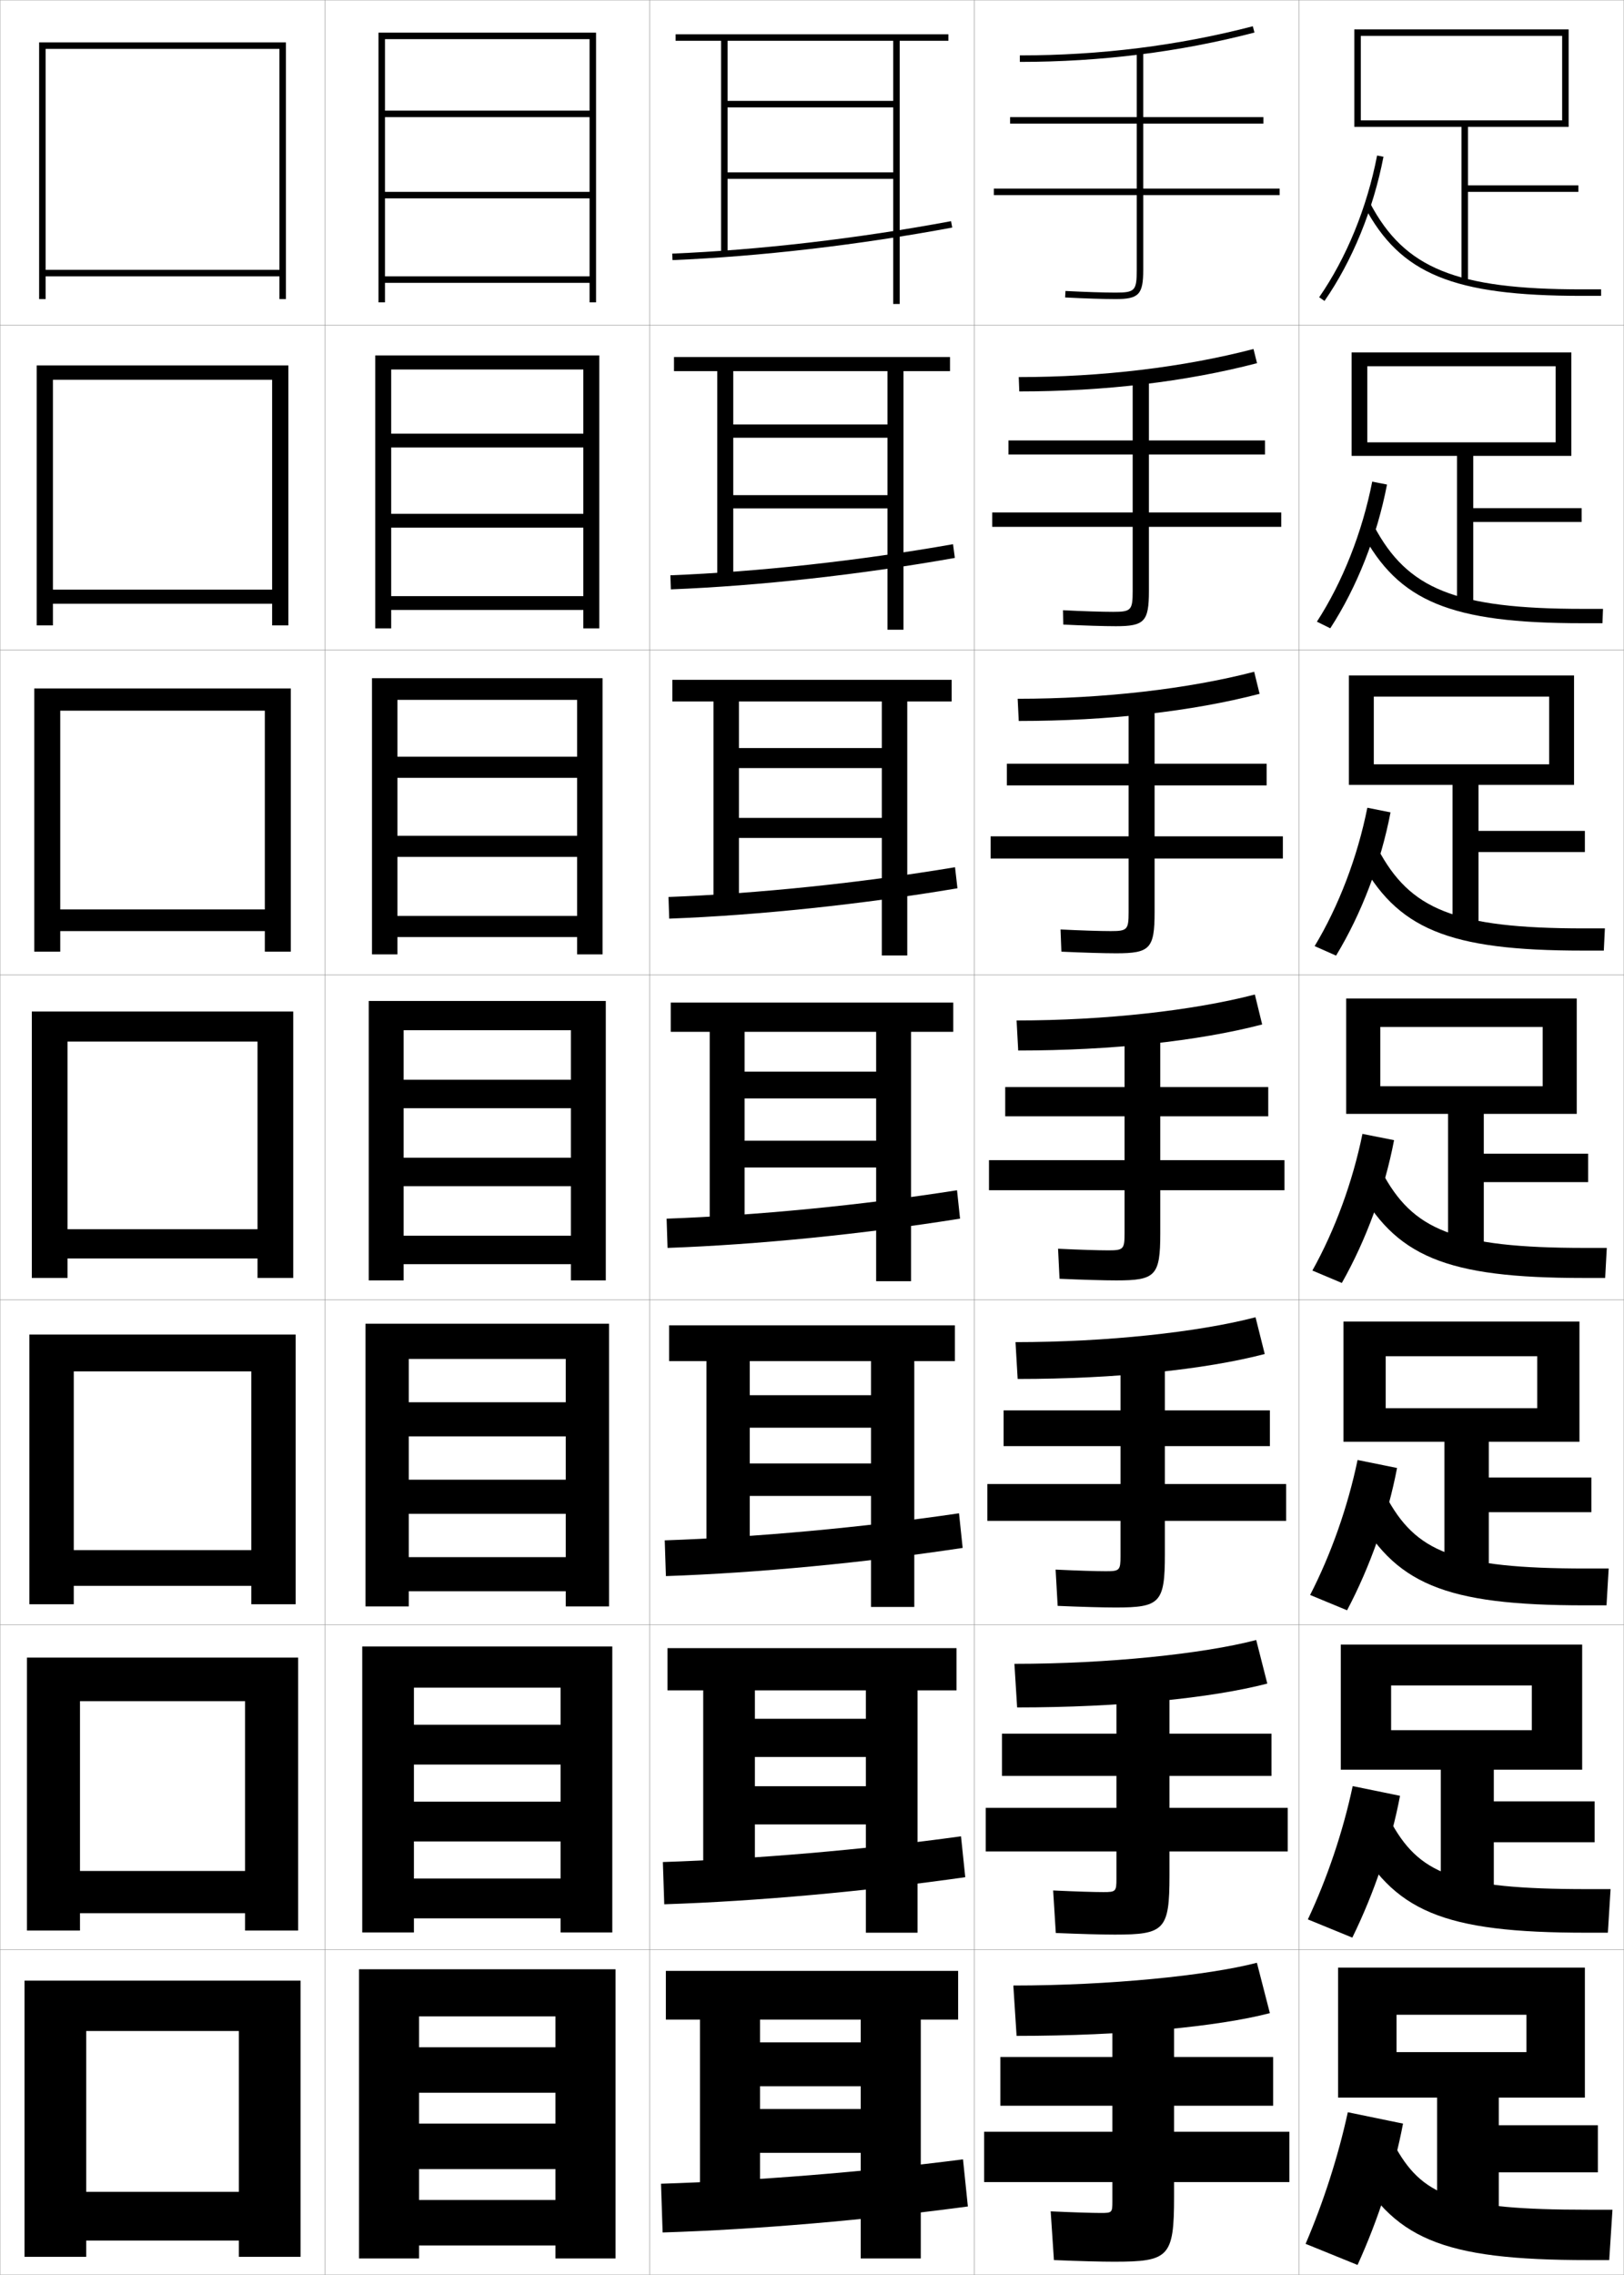 <?xml version="1.0" encoding="utf-8"?>
<!-- Generator: Adobe Illustrator 11 Build 225, SVG Export Plug-In . SVG Version: 6.0.0 Build 78)  -->
<!DOCTYPE svg PUBLIC "-//W3C//DTD SVG 1.0//EN"    "http://www.w3.org/TR/2001/REC-SVG-20010904/DTD/svg10.dtd">
<svg  xmlns="http://www.w3.org/2000/svg" xmlns:xlink="http://www.w3.org/1999/xlink" xmlns:a="http://ns.adobe.com/AdobeSVGViewerExtensions/3.0/"
	 width="500.1" height="700.1" viewBox="0 0 500.1 700.1"
	 overflow="visible" enable-background="new 0 0 500.1 700.1" xml:space="preserve">
		<g id="glyphs">
			<g>
				<rect x="0.05" y="0.05" fill="none" stroke="#999999" stroke-width="0.1" width="100" height="100"/> 
				<rect x="0.05" y="100.05" fill="none" stroke="#999999" stroke-width="0.1" width="100" height="100"/> 
				<rect x="0.05" y="200.05" fill="none" stroke="#999999" stroke-width="0.1" width="100" height="100"/> 
				<rect x="0.05" y="300.05" fill="none" stroke="#999999" stroke-width="0.1" width="100" height="100"/> 
				<rect x="0.05" y="400.05" fill="none" stroke="#999999" stroke-width="0.1" width="100" height="100"/> 
				<rect x="0.05" y="500.05" fill="none" stroke="#999999" stroke-width="0.1" width="100" height="100"/> 
				<rect x="0.05" y="600.05" fill="none" stroke="#999999" stroke-width="0.1" width="100" height="100"/> 
				<rect x="100.05" y="0.05" fill="none" stroke="#999999" stroke-width="0.1" width="100" height="100"/> 
				<rect x="100.05" y="100.05" fill="none" stroke="#999999" stroke-width="0.1" width="100" height="100"/> 
				<rect x="100.05" y="200.05" fill="none" stroke="#999999" stroke-width="0.1" width="100" height="100"/> 
				<rect x="100.05" y="300.05" fill="none" stroke="#999999" stroke-width="0.1" width="100" height="100"/> 
				<rect x="100.05" y="400.05" fill="none" stroke="#999999" stroke-width="0.1" width="100" height="100"/> 
				<rect x="100.05" y="500.05" fill="none" stroke="#999999" stroke-width="0.1" width="100" height="100"/> 
				<rect x="100.05" y="600.05" fill="none" stroke="#999999" stroke-width="0.1" width="100" height="100"/> 
				<rect x="200.05" y="0.05" fill="none" stroke="#999999" stroke-width="0.1" width="100" height="100"/> 
				<rect x="200.05" y="100.05" fill="none" stroke="#999999" stroke-width="0.1" width="100" height="100"/> 
				<rect x="200.05" y="200.05" fill="none" stroke="#999999" stroke-width="0.1" width="100" height="100"/> 
				<rect x="200.05" y="300.05" fill="none" stroke="#999999" stroke-width="0.1" width="100" height="100"/> 
				<rect x="200.05" y="400.05" fill="none" stroke="#999999" stroke-width="0.1" width="100" height="100"/> 
				<rect x="200.05" y="500.05" fill="none" stroke="#999999" stroke-width="0.1" width="100" height="100"/> 
				<rect x="200.05" y="600.05" fill="none" stroke="#999999" stroke-width="0.1" width="100" height="100"/> 
				<rect x="300.05" y="0.05" fill="none" stroke="#999999" stroke-width="0.1" width="100" height="100"/> 
				<rect x="300.05" y="100.05" fill="none" stroke="#999999" stroke-width="0.1" width="100" height="100"/> 
				<rect x="300.05" y="200.05" fill="none" stroke="#999999" stroke-width="0.1" width="100" height="100"/> 
				<rect x="300.05" y="300.05" fill="none" stroke="#999999" stroke-width="0.1" width="100" height="100"/> 
				<rect x="300.05" y="400.05" fill="none" stroke="#999999" stroke-width="0.1" width="100" height="100"/> 
				<rect x="300.05" y="500.05" fill="none" stroke="#999999" stroke-width="0.1" width="100" height="100"/> 
				<rect x="300.05" y="600.05" fill="none" stroke="#999999" stroke-width="0.1" width="100" height="100"/> 
				<rect x="400.05" y="0.05" fill="none" stroke="#999999" stroke-width="0.1" width="100" height="100"/> 
				<rect x="400.05" y="100.05" fill="none" stroke="#999999" stroke-width="0.1" width="100" height="100"/> 
				<rect x="400.05" y="200.05" fill="none" stroke="#999999" stroke-width="0.1" width="100" height="100"/> 
				<rect x="400.05" y="300.05" fill="none" stroke="#999999" stroke-width="0.1" width="100" height="100"/> 
				<rect x="400.05" y="400.05" fill="none" stroke="#999999" stroke-width="0.1" width="100" height="100"/> 
				<rect x="400.05" y="500.05" fill="none" stroke="#999999" stroke-width="0.1" width="100" height="100"/> 
				<rect x="400.05" y="600.05" fill="none" stroke="#999999" stroke-width="0.1" width="100" height="100"/> 
			</g>
			<g>
				<path d="M314.05,17.05v2c24.929,0,49.238-3.039,72.252-9.032l-0.504-1.936
					C362.948,14.033,338.809,17.05,314.05,17.05z"/>
				<path d="M313.716,116.05l0.167,4.416c26.209,0,51.32-2.993,73.21-8.693
					l-1.087-4.363C364.444,113.025,339.277,116.05,313.716,116.05z"/>
				<path d="M313.383,215.05l0.334,6.833c27.489,0,53.402-2.947,74.168-8.355
					l-1.67-6.79C365.941,212.018,339.747,215.05,313.383,215.05z"/>
				<path d="M313.05,314.05l0.5,9.25c28.771,0,55.484-2.901,75.126-8.016l-2.252-9.218
					C367.438,311.011,340.217,314.05,313.05,314.05z"/>
				<path d="M312.717,413.05l0.666,11.333c30.218,0,57.723-2.896,76.084-7.678
					l-2.834-11.312C368.934,410.003,340.687,413.05,312.717,413.05z"/>
				<path d="M312.383,512.05l0.834,13.417c31.665,0,59.96-2.891,77.042-7.339
					l-3.418-13.406C370.431,508.996,341.155,512.05,312.383,512.05z"/>
				<path d="M312.05,611.05l1,15.5c33.112,0,62.198-2.885,78-7l-4-15.5
					C371.927,607.988,341.625,611.05,312.05,611.05z"/>
			</g>
			<g>
				<path d="M394.05,58.05h-42v-20h37v-2h-37v-20h-2v20h-39v2h39v20h-44v2h44v23c0,6.411-0.547,7-6.5,7
					c-3.562,0-9.481-0.191-15.448-0.499l-0.104,1.997
					c5.999,0.31,11.958,0.501,15.552,0.501c7.149,0,8.5-1.43,8.5-9v-23h42V58.05z"/>
				<path d="M305.55,157.716v4.417h43.25v19.75c0,5.906-0.478,6.417-6,6.417
					c-3.425,0-9.293-0.188-15.457-0.499l0.08,4.414
					c6.376,0.311,12.578,0.501,16.21,0.501c8.776,0,10.167-1.428,10.167-10.833
					v-19.75h40.75v-4.417h-40.75v-17.833h35.75v-4.333h-35.75v-19.167h-5v19.167h-38.25v4.333h38.25
					v17.833H305.55z"/>
				<path d="M305.05,257.383v6.833h42.5v16.5c0,5.401-0.407,5.833-5.5,5.833
					c-3.287,0-9.104-0.185-15.466-0.499l0.265,6.831
					c6.753,0.312,13.197,0.501,16.868,0.501c10.403,0,11.833-1.426,11.833-12.667v-16.5
					h39.5v-6.833h-39.5v-15.666h34.5v-6.667h-34.5v-18.333h-8v18.333h-37.5v6.667h37.5v15.666
					H305.05z"/>
				<path d="M304.55,357.05v9.25h41.75v13.25c0,4.896-0.338,5.25-5,5.25
					c-3.15,0-8.916-0.182-15.475-0.499l0.449,9.248
					c7.129,0.313,13.816,0.501,17.525,0.501c12.03,0,13.5-1.424,13.5-14.5v-13.25h38.25v-9.25
					h-38.25v-13.5h33.25v-9h-33.25v-17.5h-11v17.5h-36.75v9h36.75v13.5H304.55z"/>
				<path d="M304.05,456.716v11.334h41v10.833c0,4.392-0.269,4.667-4.5,4.667
					c-3.014,0-8.728-0.179-15.483-0.499l0.633,11.165
					c7.506,0.323,14.104,0.5,17.851,0.5c13.657,0,15.167-1.422,15.167-16.333v-10.333
					h37.333v-11.334h-37.333v-11.666h32.333v-11h-32.333v-16.667h-13.667v16.667h-36v11h36
					v11.666H304.05z"/>
				<path d="M303.55,556.383v13.417h40.25v8.417c0,3.887-0.199,4.083-4,4.083
					c-2.877,0-8.539-0.175-15.491-0.5L325.125,594.883c7.883,0.333,14.39,0.5,18.175,0.5
					c15.284,0,16.833-1.42,16.833-18.166v-7.417h36.417v-13.417h-36.417v-9.833
					h31.417v-13h-31.417v-15.833h-16.333v15.833h-35.25v13h35.25v9.833H303.55z"/>
				<path d="M397.05,656.05h-35.5v-8h30.5v-15h-30.5v-15h-19v15h-34.5v15h34.5v8h-39.5v15.5h39.5v6
					c0,3.382-0.13,3.5-3.5,3.5c-2.74,0-8.351-0.172-15.5-0.5l1,15
					c8.26,0.343,14.677,0.5,18.5,0.5c16.911,0,18.5-1.419,18.5-20v-4.5h35.5V656.05z"/>
			</g>
			<g>
				<polygon points="181.55,34.05 118.55,34.05 118.55,36.05 181.55,36.05 
					181.55,59.05 118.55,59.05 118.55,61.05 181.55,61.05 181.55,85.05 
					118.55,85.05 118.55,87.05 181.55,87.05 181.55,93.05 183.55,93.05 
					183.55,10.05 116.55,10.05 116.55,93.05 118.55,93.05 118.55,12.05 
					181.55,12.05 "/>
				<polygon points="115.55,109.383 115.55,193.383 120.466,193.383 120.466,113.716 
					179.633,113.716 179.633,133.466 120.466,133.466 120.466,137.716 179.633,137.716 
					179.633,158.133 120.466,158.133 120.466,162.383 179.633,162.383 179.633,183.466 
					120.466,183.466 120.466,187.716 179.633,187.716 179.633,193.383 184.549,193.383 
					184.549,109.383 "/>
				<polygon points="114.55,208.716 114.55,293.716 122.383,293.716 122.383,215.383 
					177.716,215.383 177.716,232.883 122.383,232.883 122.383,239.383 177.716,239.383 
					177.716,257.216 122.383,257.216 122.383,263.716 177.716,263.716 177.716,281.883 
					122.383,281.883 122.383,288.383 177.716,288.383 177.716,293.716 185.55,293.716 
					185.55,208.716 "/>
				<polygon points="175.8,332.3 124.3,332.3 124.3,341.05 175.8,341.05 
					175.8,356.3 124.3,356.3 124.3,365.05 175.8,365.05 175.8,380.3 
					124.3,380.3 124.3,389.05 175.8,389.05 175.8,394.05 186.55,394.05 
					186.55,308.05 113.55,308.05 113.55,394.05 124.3,394.05 124.3,317.05 
					175.8,317.05 "/>
				<polygon points="112.55,407.383 112.55,494.383 125.883,494.383 125.883,418.217 
					174.216,418.217 174.216,431.55 125.883,431.55 125.883,442.05 174.216,442.05 
					174.216,455.383 125.883,455.383 125.883,465.883 174.216,465.883 174.216,479.216 
					125.883,479.216 125.883,489.717 174.216,489.717 174.216,494.383 187.549,494.383 
					187.549,407.383 "/>
				<polygon points="111.55,506.717 111.55,594.717 127.466,594.717 127.466,519.383 
					172.633,519.383 172.633,530.8 127.466,530.8 127.466,543.05 172.633,543.05 
					172.633,554.467 127.466,554.467 127.466,566.717 172.633,566.717 172.633,578.133 
					127.466,578.133 127.466,590.383 172.633,590.383 172.633,594.717 188.55,594.717 
					188.55,506.717 "/>
				<polygon points="171.05,630.05 129.05,630.05 129.05,644.05 171.05,644.05 
					171.05,653.55 129.05,653.55 129.05,667.55 171.05,667.55 171.05,677.05 
					129.05,677.05 129.05,691.05 171.05,691.05 171.05,695.05 189.55,695.05 
					189.55,606.05 110.55,606.05 110.55,695.05 129.05,695.05 129.05,620.55 
					171.05,620.55 "/>
			</g>
			<g>
				<polygon points="86.05,83.05 14.05,83.05 14.05,85.05 86.05,85.05 
					86.05,92.05 88.05,92.05 88.05,13.05 12.05,13.05 12.05,92.05 
					14.05,92.05 14.05,15.05 86.05,15.05 "/>
				<polygon points="11.299,112.466 11.299,192.466 16.299,192.466 16.299,116.883 
					83.799,116.883 83.799,181.466 16.299,181.466 16.299,185.799 83.799,185.799 
					83.799,192.466 88.8,192.466 88.8,112.466 "/>
				<polygon points="10.55,211.883 10.55,292.883 18.55,292.883 18.55,218.716 
					81.55,218.716 81.55,279.883 18.55,279.883 18.55,286.55 81.55,286.55 
					81.55,292.883 89.55,292.883 89.55,211.883 "/>
				<polygon points="79.3,378.3 20.8,378.3 20.8,387.3 79.3,387.3 
					79.3,393.3 90.3,393.3 90.3,311.3 9.8,311.3 9.8,393.3 
					20.8,393.3 20.8,320.55 79.3,320.55 "/>
				<polygon points="9.049,410.716 9.049,493.716 22.716,493.716 22.716,422.05 
					77.383,422.05 77.383,477.05 22.716,477.05 22.716,488.05 77.383,488.05 
					77.383,493.716 91.05,493.716 91.05,410.716 "/>
				<polygon points="8.3,510.133 8.3,594.133 24.633,594.133 24.633,523.55 
					75.466,523.55 75.466,575.8 24.633,575.8 24.633,588.8 75.466,588.8 
					75.466,594.133 91.8,594.133 91.8,510.133 "/>
				<polygon points="73.55,674.55 26.55,674.55 26.55,689.55 73.55,689.55 
					73.55,694.55 92.55,694.55 92.55,609.55 7.55,609.55 7.55,694.55 
					26.55,694.55 26.55,625.05 73.55,625.05 "/>
			</g>
			<g>
				<path d="M207.009,78.051l0.082,1.998c26.834-1.104,57.427-4.66,86.143-10.016
					l-0.367-1.967C264.241,73.405,233.75,76.951,207.009,78.051z"/>
				<path d="M206.432,177.05l0.152,4.332c27.185-1.068,58.361-4.524,87.453-9.68
					l-0.557-4.223C264.554,172.583,233.447,175.988,206.432,177.05z"/>
				<path d="M205.856,276.05l0.221,6.666c27.535-1.033,59.295-4.389,88.762-9.343
					l-0.745-6.479C264.865,271.76,233.144,275.026,205.856,276.05z"/>
				<path d="M205.279,375.05l0.291,9c27.886-0.998,60.229-4.254,90.071-9.008
					l-0.934-8.734C265.178,370.938,232.841,374.063,205.279,375.05z"/>
				<path d="M204.703,474.05l0.36,11c28.237-0.963,61.165-4.118,91.381-8.672
					l-1.123-10.656C265.489,470.114,232.537,473.101,204.703,474.05z"/>
				<path d="M204.126,573.05l0.43,13c28.587-0.927,62.099-3.981,92.69-8.336
					l-1.312-12.578C265.802,569.292,232.234,572.139,204.126,573.05z"/>
				<path d="M203.55,672.05l0.5,15c28.938-0.891,63.033-3.846,94-8l-1.5-14.5
					C266.114,668.47,231.931,671.177,203.55,672.05z"/>
			</g>
			<g>
				<polygon points="275.05,12.55 275.05,31.05 224.05,31.05 224.05,33.05 
					275.05,33.05 275.05,53.05 224.05,53.05 224.05,55.05 275.05,55.05 
					275.05,93.55 277.05,93.55 277.05,12.55 292.05,12.55 292.05,10.55 
					208.05,10.55 208.05,12.55 222.05,12.55 222.05,78.05 224.05,78.05 
					224.05,12.55 "/>
				<polygon points="207.55,109.883 207.55,114.216 220.883,114.216 220.883,177.883 
					225.799,177.883 225.799,114.216 273.3,114.216 273.3,130.633 225.799,130.633 
					225.799,134.716 273.3,134.716 273.3,152.383 225.799,152.383 225.799,156.466 
					273.3,156.466 273.3,193.8 278.217,193.8 278.217,114.216 292.55,114.216 
					292.55,109.883 "/>
				<polygon points="207.05,209.216 207.05,215.883 219.716,215.883 219.716,277.716 
					227.55,277.716 227.55,215.883 271.55,215.883 271.55,230.216 227.55,230.216 
					227.55,236.383 271.55,236.383 271.55,251.717 227.55,251.717 227.55,257.883 
					271.55,257.883 271.55,294.05 279.383,294.05 279.383,215.883 293.05,215.883 
					293.05,209.216 "/>
				<polygon points="206.55,308.55 206.55,317.55 218.55,317.55 218.55,377.55 
					229.3,377.55 229.3,317.55 269.8,317.55 269.8,329.8 229.3,329.8 
					229.3,338.05 269.8,338.05 269.8,351.05 229.3,351.05 229.3,359.3 
					269.8,359.3 269.8,394.3 280.55,394.3 280.55,317.55 293.55,317.55 
					293.55,308.55 "/>
				<polygon points="206.05,407.883 206.05,418.883 217.55,418.883 217.55,477.383 
					230.883,477.383 230.883,418.883 268.216,418.883 268.216,429.383 230.883,429.383 
					230.883,439.383 268.216,439.383 268.216,450.383 230.883,450.383 230.883,460.383 
					268.216,460.383 268.216,494.55 281.55,494.55 281.55,418.883 294.05,418.883 
					294.05,407.883 "/>
				<polygon points="205.55,507.217 205.55,520.217 216.55,520.217 216.55,577.217 
					232.466,577.217 232.466,520.217 266.633,520.217 266.633,528.967 232.466,528.967 
					232.466,540.717 266.633,540.717 266.633,549.717 232.466,549.717 232.466,561.467 
					266.633,561.467 266.633,594.8 282.55,594.8 282.55,520.217 294.55,520.217 
					294.55,507.217 "/>
				<polygon points="265.05,621.55 265.05,628.55 234.05,628.55 234.05,642.05 
					265.05,642.05 265.05,649.05 234.05,649.05 234.05,662.55 265.05,662.55 
					265.05,695.05 283.55,695.05 283.55,621.55 295.05,621.55 295.05,606.55 
					205.05,606.55 205.05,621.55 215.55,621.55 215.55,677.05 234.05,677.05 
					234.05,621.55 "/>
			</g>
			<g>
				<polygon points="450.05,39.05 450.05,87.05 452.05,87.05 452.05,59.05 
					486.05,59.05 486.05,57.05 452.05,57.05 452.05,39.05 483.05,39.05 
					483.05,9.05 417.05,9.05 417.05,39.05 419.05,39.05 419.05,11.05 
					481.05,11.05 481.05,37.05 419.05,37.05 419.05,39.05 "/>
				<polygon points="416.216,108.466 416.216,140.299 421.05,140.299 421.05,112.716 
					479.05,112.716 479.05,136.133 421.05,136.133 421.05,140.299 448.675,140.299 
					448.675,186.716 453.675,186.716 453.675,160.633 487.05,160.633 487.05,156.383 
					453.675,156.383 453.675,140.299 483.883,140.299 483.883,108.466 "/>
				<polygon points="415.383,207.883 415.383,241.55 423.05,241.55 423.05,214.383 
					477.05,214.383 477.05,235.216 423.05,235.216 423.05,241.55 447.3,241.55 
					447.3,286.383 455.3,286.383 455.3,262.216 488.05,262.216 488.05,255.716 
					455.3,255.716 455.3,241.55 484.717,241.55 484.717,207.883 "/>
				<polygon points="414.55,307.3 414.55,342.8 425.05,342.8 425.05,316.05 
					475.05,316.05 475.05,334.3 425.05,334.3 425.05,342.8 445.925,342.8 
					445.925,386.05 456.925,386.05 456.925,363.8 489.05,363.8 489.05,355.05 
					456.925,355.05 456.925,342.8 485.55,342.8 485.55,307.3 "/>
				<polygon points="413.716,406.717 413.716,443.716 426.716,443.716 426.716,417.383 
					473.383,417.383 473.383,433.383 426.716,433.383 426.716,443.716 444.8,443.716 
					444.8,485.717 458.466,485.717 458.466,465.383 490.05,465.383 490.05,454.716 
					458.466,454.716 458.466,443.716 486.383,443.716 486.383,406.717 "/>
				<polygon points="412.883,506.133 412.883,544.633 428.383,544.633 428.383,518.717 
					471.717,518.717 471.717,532.467 428.383,532.467 428.383,544.633 443.675,544.633 
					443.675,585.383 460.008,585.383 460.008,566.967 491.05,566.967 491.05,554.383 
					460.008,554.383 460.008,544.633 487.217,544.633 487.217,506.133 "/>
				<polygon points="442.55,685.05 461.55,685.05 461.55,668.55 492.05,668.55 
					492.05,654.05 461.55,654.05 461.55,645.55 488.05,645.55 488.05,605.55 
					412.05,605.55 412.05,645.55 430.05,645.55 430.05,620.05 470.05,620.05 
					470.05,631.55 430.05,631.55 430.05,645.55 442.55,645.55 "/>
			</g>
			<g>
				<g>
					<path d="M406.229,91.479l1.643,1.141c8.569-12.349,15.02-28.11,18.161-44.381
						l-1.965-0.379C420.979,63.864,414.643,79.354,406.229,91.479z"/>
					<path d="M420.166,63.519c11.05,20.841,27.302,27.531,66.884,27.531h6v-2h-6
						c-38.671,0-54.494-6.432-65.116-26.469L420.166,63.519z"/>
				</g>
				<g>
					<path d="M405.532,191.324l4.118,2.034c8.209-12.636,14.407-28.324,17.468-44.234
						l-4.554-0.899C419.497,163.826,413.452,179.105,405.532,191.324z"/>
					<path d="M493.633,187.383h-6.25c-39.278,0-54.022-6.156-64.264-25.474l-3.806,1.864
						c11.328,21.367,27.364,28.026,67.903,28.026h6.25L493.633,187.383z"/>
				</g>
				<g>
					<path d="M404.836,291.169l6.595,2.927c7.849-12.924,13.794-28.538,16.774-44.087
						l-7.144-1.419C418.017,263.789,412.262,278.857,404.836,291.169z"/>
					<path d="M494.217,285.716h-6.5c-39.887,0-53.551-5.879-63.411-24.479l-5.845,2.792
						c11.606,21.893,27.428,28.521,68.922,28.521h6.5L494.217,285.716z"/>
				</g>
				<g>
					<path d="M419.559,348.955c-3.022,14.796-8.487,29.653-15.419,42.06l9.07,3.82
						c7.488-13.212,13.182-28.751,16.081-43.94L419.559,348.955z"/>
					<path d="M494.8,384.05h-6.75c-40.494,0-53.079-5.604-62.559-23.484l-7.883,3.719
						c11.885,22.418,27.49,29.016,69.941,29.016h6.75L494.8,384.05z"/>
				</g>
				<g>
					<path d="M403.443,490.859l11.38,4.714c7.128-13.499,12.568-28.965,15.388-43.794
						l-12.155-2.46C415.055,463.713,409.881,478.359,403.443,490.859z"/>
					<path d="M417.089,464.539c12.164,22.943,27.553,29.511,70.961,29.511h6.666
						l0.667-11.334h-7c-40.72,0-52.489-5.105-61.705-22.489L417.089,464.539z"/>
				</g>
				<g>
					<path d="M402.746,590.705l13.69,5.606c6.767-13.787,11.956-29.179,14.693-43.646
						l-14.577-2.98C413.574,563.676,408.689,578.111,402.746,590.705z"/>
					<path d="M416.569,564.795c12.442,23.469,27.616,30.005,71.98,30.005h6.583
						l0.834-13.417h-7.25c-40.945,0-51.9-4.607-60.854-21.494L416.569,564.795z"/>
				</g>
				<g>
					<path d="M402.05,690.55l16,6.5c6.406-14.074,11.344-29.393,14-43.5l-17-3.5
						C412.093,663.639,407.499,677.862,402.05,690.55z"/>
					<path d="M416.05,665.05c12.722,23.995,27.68,30.5,73,30.5h6.5l1-15.5h-7.5
						c-41.17,0-51.311-4.109-60-20.5L416.05,665.05z"/>
				</g>
			</g>
		</g>
	</svg>
